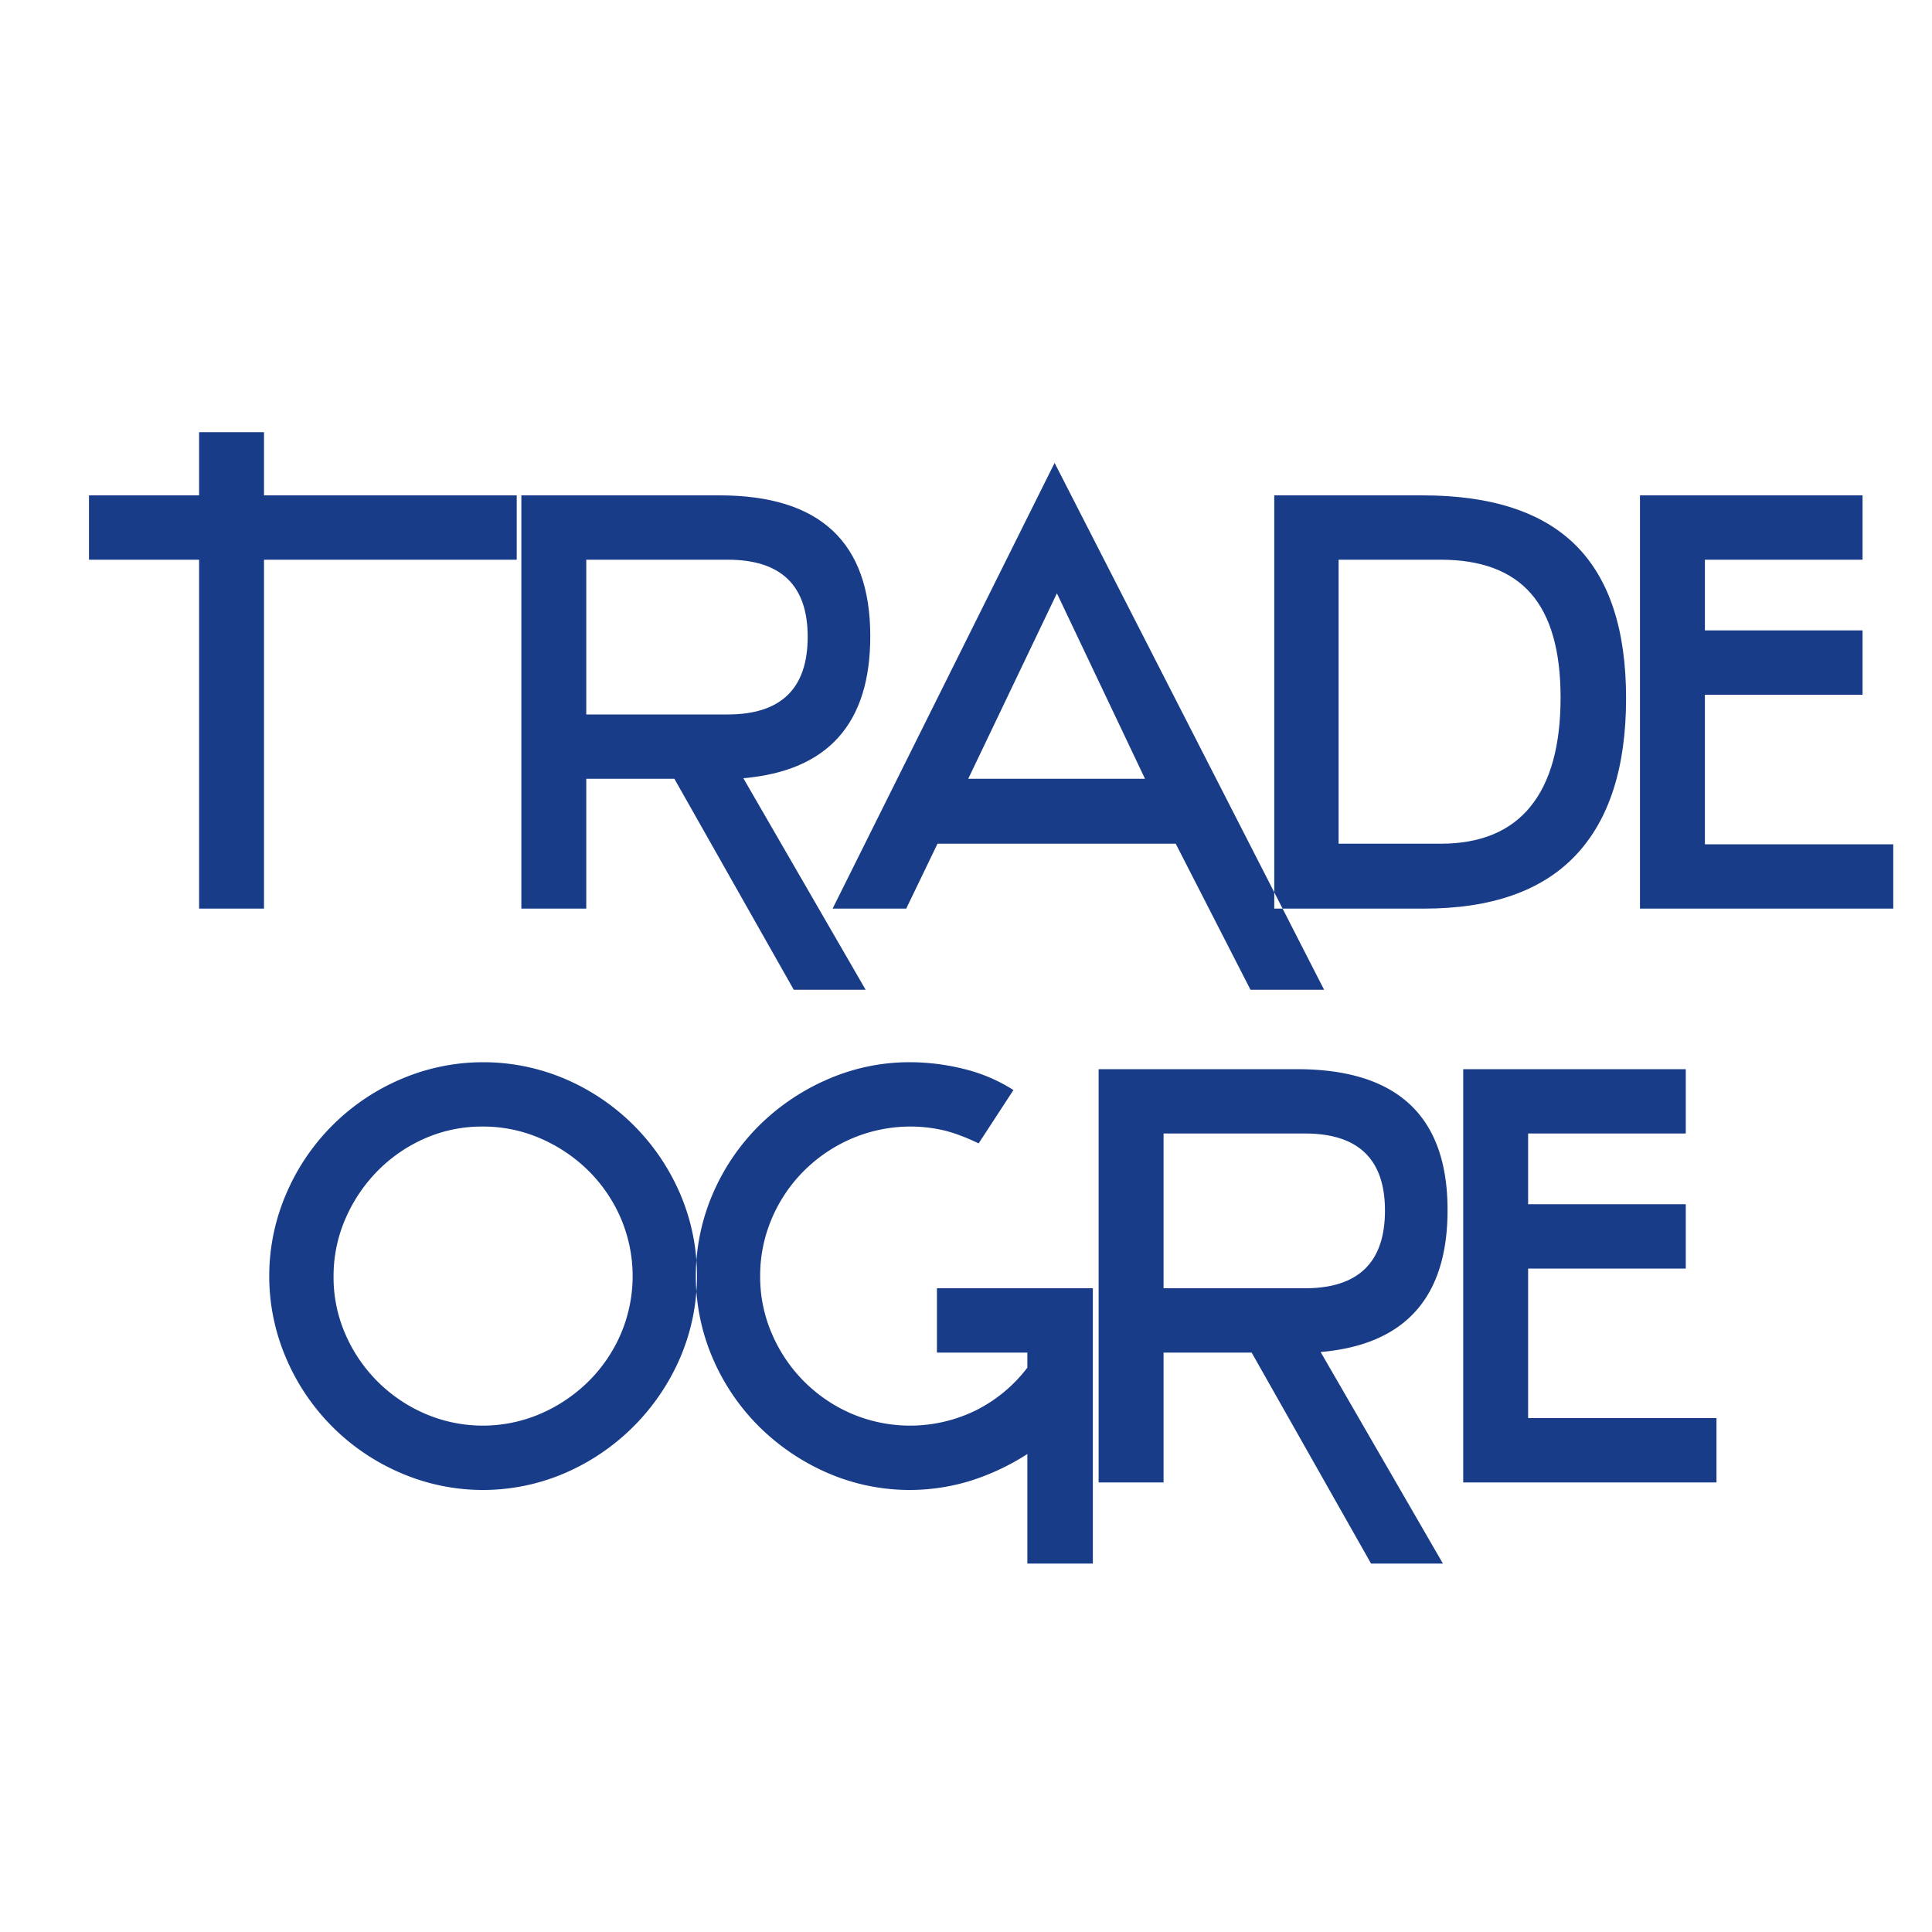 <svg id="EXCHANGES" xmlns="http://www.w3.org/2000/svg" xmlns:xlink="http://www.w3.org/1999/xlink" width="1000" height="1000" viewBox="0 0 1000 1000">
<defs>
    <style>
      .cls-1, .cls-2 {
        fill: #183c87;
        fill-rule: evenodd;
      }

      .cls-1 {
        filter: url(#filter);
      }

      .cls-2 {
        filter: url(#filter-2);
      }
    </style>
    <filter id="filter" x="32.563" y="207.625" width="947.438" height="305.375" filterUnits="userSpaceOnUse">
      <feOffset result="offset" dx="13.499" dy="16.087" in="SourceAlpha"/>
      <feGaussianBlur result="blur"/>
      <feFlood result="flood" flood-color="#151515"/>
      <feComposite result="composite" operator="in" in2="blur"/>
      <feBlend result="blend" in="SourceGraphic"/>
    </filter>
    <filter id="filter-2" x="125.844" y="533.719" width="762.156" height="276.281" filterUnits="userSpaceOnUse">
      <feOffset result="offset" dx="13.499" dy="16.087" in="SourceAlpha"/>
      <feGaussianBlur result="blur"/>
      <feFlood result="flood" flood-color="#151515"/>
      <feComposite result="composite" operator="in" in2="blur"/>
      <feBlend result="blend" in="SourceGraphic"/>
    </filter>
  </defs>
  <g id="TradeOgre">
    <path id="TRADE" data-name="TRADE copy" class="cls-1" d="M253.955,273.615v-33.3h-130.8v-32.7h-33.6v32.7h-57v33.3h57v180.6h33.6v-180.6h130.8Zm2.4,180.6h33.6v-67.2h45.6l61.8,109.2h37.2l-63.3-109.5q65.7-5.7,65.7-73.5,0-72.9-78-72.9h-102.6v213.9Zm106.8-100.5h-73.2v-80.1h73.2q41.4,0,41.4,39.9,0,40.2-41.4,40.2h0Zm169.2-130.2-114.9,230.7h38.1l16.2-33.6h123.3l38.7,75.6h38.1Zm1.2,67.5,45.6,96h-91.5Zm112.5,163.2h77.4q52.5,0,78.6-27.6t26.1-81.3q0-53.1-25.95-79.05t-79.35-25.95h-76.8v213.9Zm132.6-52.8q-15.6,19.2-46.5,19.2h-52.8v-147h52.8q31.5,0,46.8,17.55t15.3,53.85Q794.251,382.217,778.651,401.415Zm90.3-57.9h81.6v-33.3h-81.6v-36.6h81.6v-33.3H835.35v213.9h131.1v-33.3h-97.5v-77.4Z"/>
    <path id="OGRE" data-name="OGRE copy" class="cls-2" d="M307.805,674.415a77.949,77.949,0,0,1-16.8,24.6,80.983,80.983,0,0,1-24.75,16.65,75.514,75.514,0,0,1-59.7,0,78.9,78.9,0,0,1-41.25-41.1,73.141,73.141,0,0,1-6.15-29.85,74.216,74.216,0,0,1,6.15-30,80.983,80.983,0,0,1,16.65-24.75,78.468,78.468,0,0,1,24.45-16.8,73.207,73.207,0,0,1,29.85-6.15,74.283,74.283,0,0,1,30,6.15,81.126,81.126,0,0,1,24.75,16.65,78.039,78.039,0,0,1,16.8,24.6A76.246,76.246,0,0,1,307.805,674.415Zm30.6-72.9a113.189,113.189,0,0,0-58.95-58.95,108.039,108.039,0,0,0-85.65,0,112.355,112.355,0,0,0-59.1,59.1,107.677,107.677,0,0,0,0,85.5,112.355,112.355,0,0,0,59.1,59.1,107.315,107.315,0,0,0,85.35,0,114.3,114.3,0,0,0,59.25-59.25A107.676,107.676,0,0,0,338.405,601.515Zm213.749,49.2h-80.7v33.3h46.8v7.8a76.477,76.477,0,0,1-26.25,21.9,77.267,77.267,0,0,1-64.65,1.95,78.483,78.483,0,0,1-41.25-41.25,74.188,74.188,0,0,1-6.15-30,75.04,75.04,0,0,1,6-29.7,77.63,77.63,0,0,1,16.65-24.75,79.276,79.276,0,0,1,24.9-16.8,77.552,77.552,0,0,1,31.05-6.15,75.724,75.724,0,0,1,15,1.65q8.1,1.651,19.5,7.05l18-27.6a84.864,84.864,0,0,0-25.8-10.95,116.061,116.061,0,0,0-27.6-3.45,105.65,105.65,0,0,0-42.75,8.85,115.573,115.573,0,0,0-35.4,23.85,112.379,112.379,0,0,0-24,35.25,107.677,107.677,0,0,0,0,85.5,112.334,112.334,0,0,0,24,35.25,115.938,115.938,0,0,0,35.25,23.85,106.785,106.785,0,0,0,74.7,3.9,122.5,122.5,0,0,0,28.8-13.65v56.7h33.9v-142.5Zm3,100.5h33.6v-67.2h45.6l61.8,109.2h37.2l-63.3-109.5q65.7-5.7,65.7-73.5,0-72.9-78-72.9H555.15v213.9Zm106.8-100.5h-73.2v-80.1h73.2q41.4,0,41.4,39.9,0,40.2-41.4,40.2h0Zm115.5-10.2h81.6v-33.3h-81.6v-36.6h81.6v-33.3h-115.2v213.9h131.1v-33.3h-97.5v-77.4Z"/>
  </g>
</svg>
